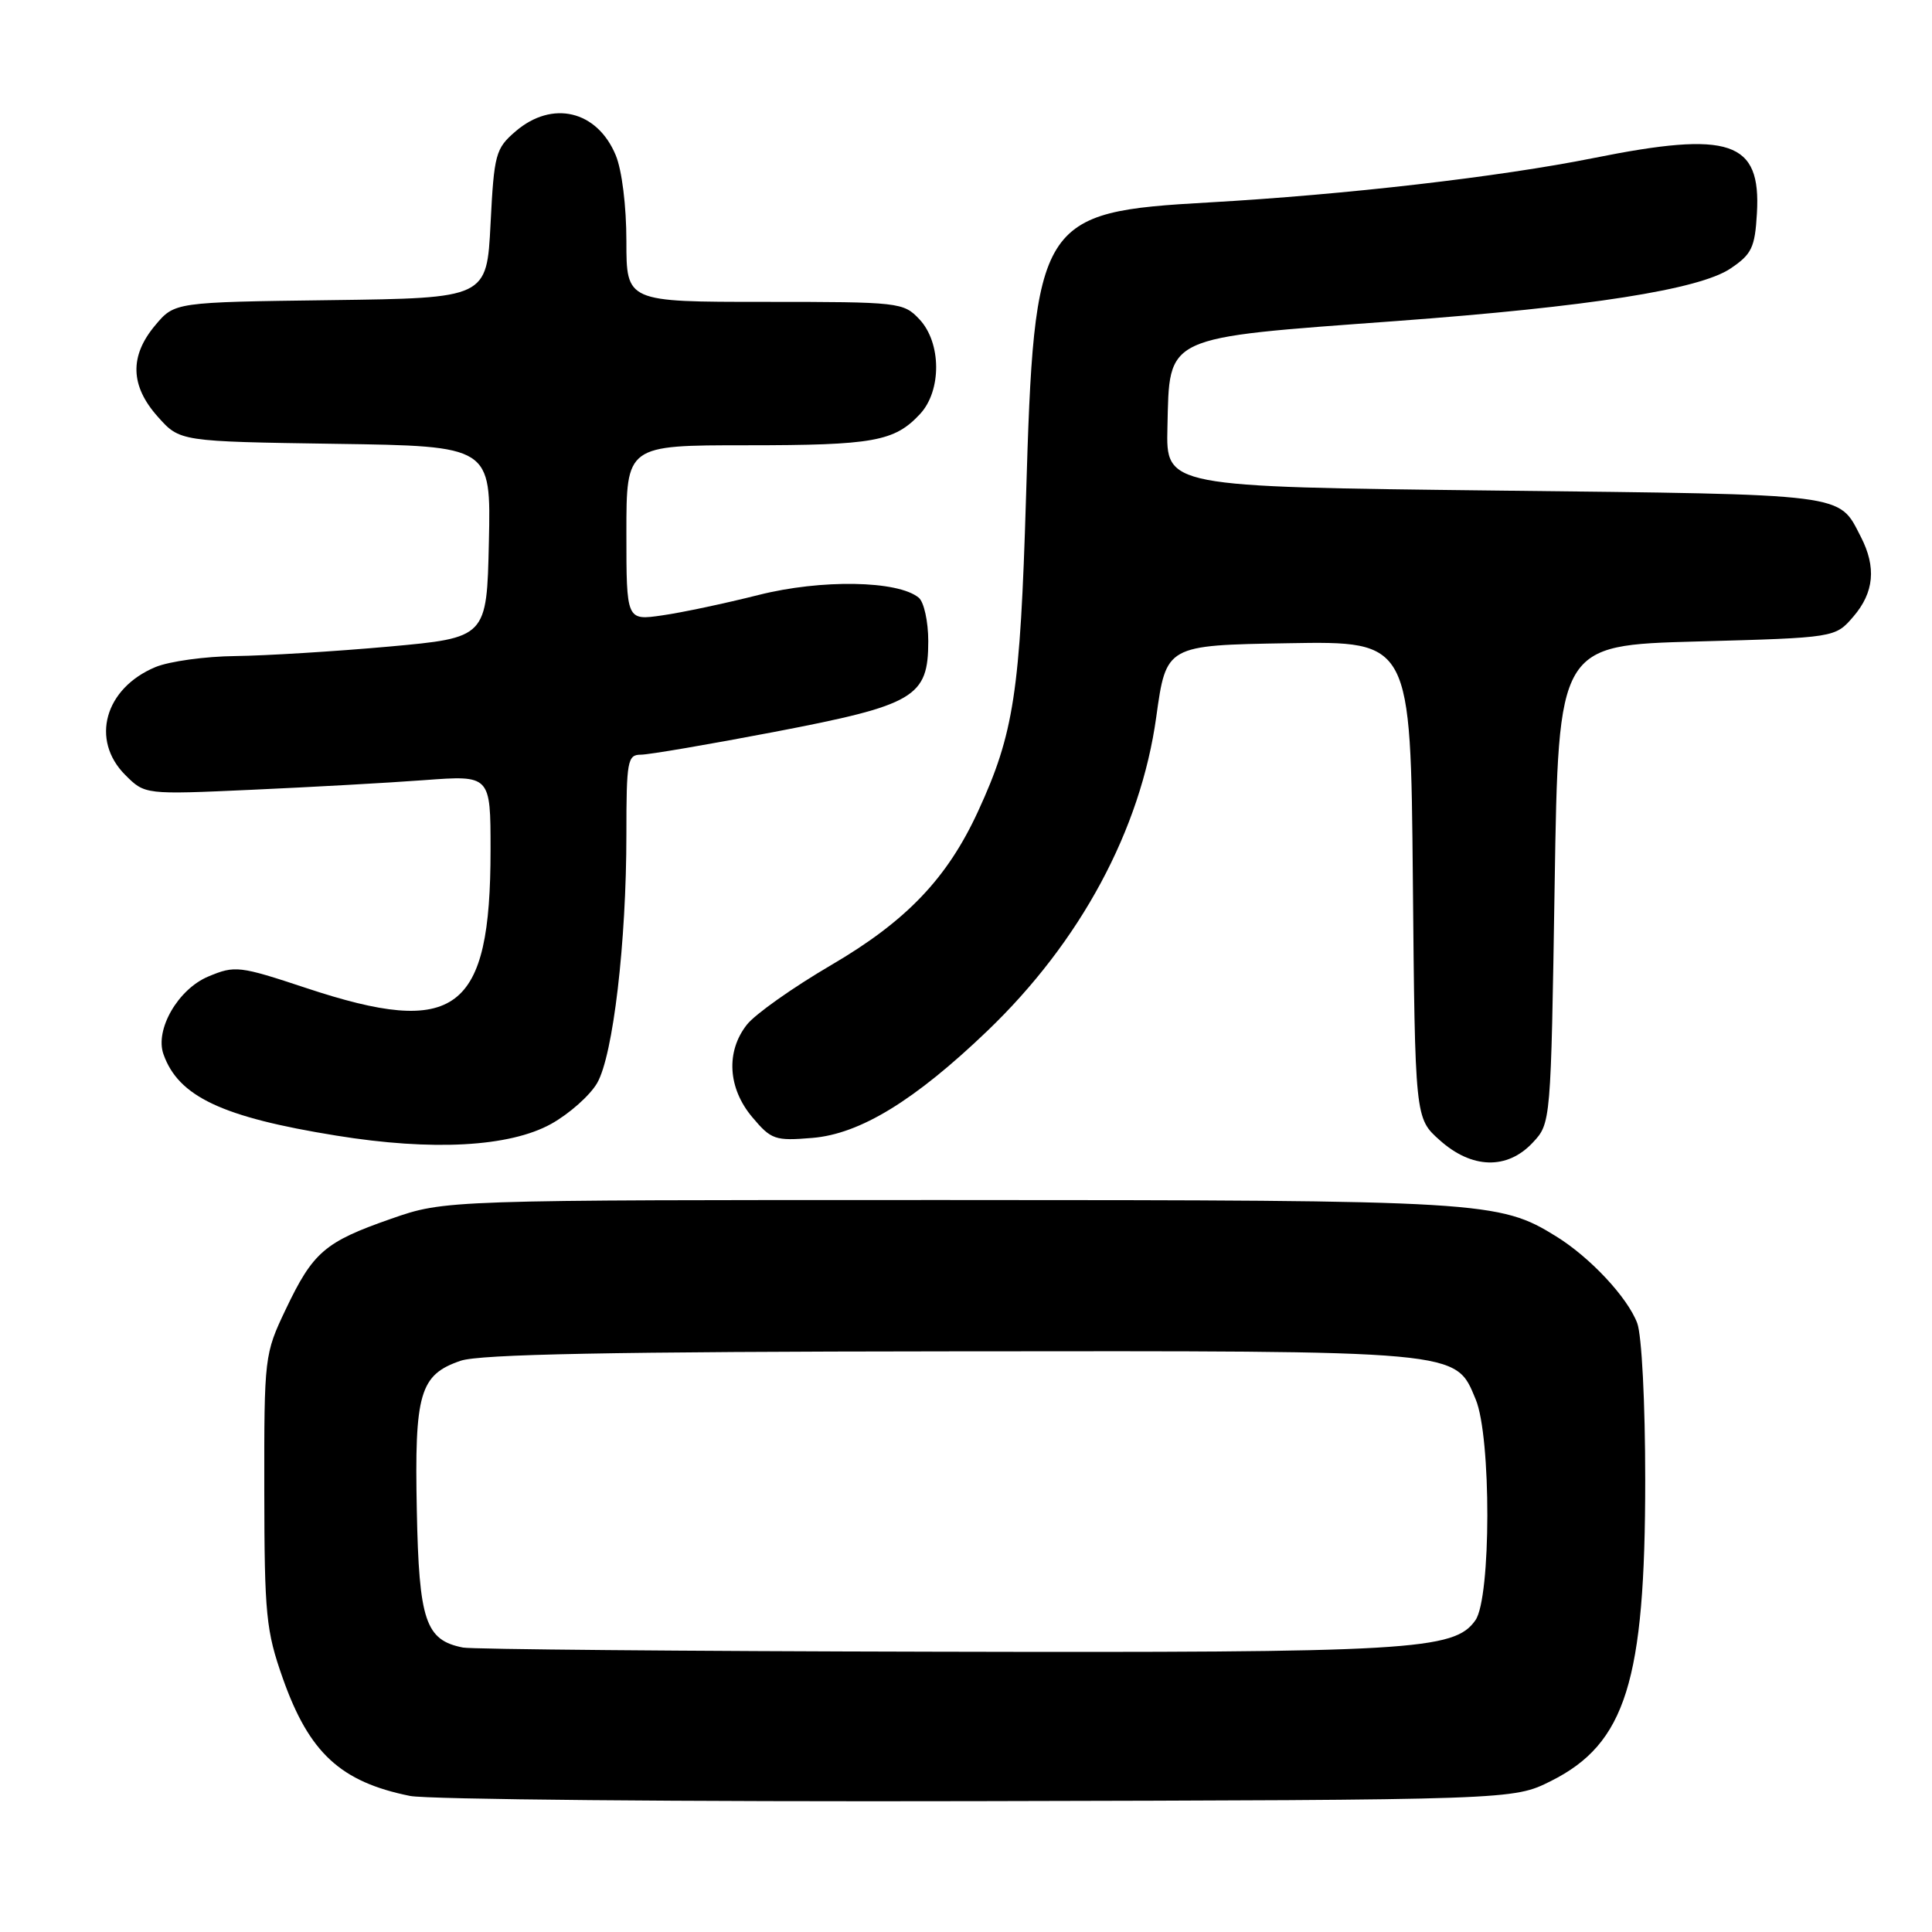 <?xml version="1.0" encoding="UTF-8" standalone="no"?>
<!DOCTYPE svg PUBLIC "-//W3C//DTD SVG 1.1//EN" "http://www.w3.org/Graphics/SVG/1.1/DTD/svg11.dtd" >
<svg xmlns="http://www.w3.org/2000/svg" xmlns:xlink="http://www.w3.org/1999/xlink" version="1.1" viewBox="0 0 256 256">
 <g >
 <path fill="currentColor"
d=" M 205.50 236.00 C 215.41 231.04 218.00 222.78 218.00 196.11 C 218.00 185.87 217.54 176.92 216.94 175.32 C 215.66 171.92 210.71 166.62 206.22 163.84 C 198.66 159.15 196.64 159.02 125.73 159.01 C 58.96 159.00 58.96 159.00 51.81 161.50 C 43.03 164.56 41.48 165.90 37.86 173.50 C 35.04 179.42 35.00 179.74 35.02 197.50 C 35.04 213.97 35.25 216.08 37.47 222.38 C 40.96 232.26 45.12 236.11 54.33 237.97 C 56.62 238.44 90.45 238.75 129.50 238.66 C 200.50 238.50 200.50 238.50 205.50 236.00 Z  M 203.08 151.42 C 205.50 148.84 205.50 148.84 206.00 117.17 C 206.50 85.50 206.50 85.50 224.84 85.00 C 243.18 84.50 243.18 84.50 245.59 81.69 C 248.33 78.50 248.64 75.15 246.57 71.13 C 243.56 65.32 245.28 65.54 198.10 65.00 C 154.50 64.50 154.50 64.50 154.69 56.65 C 154.99 44.34 153.93 44.83 185.00 42.54 C 210.57 40.65 225.17 38.36 229.30 35.58 C 232.11 33.69 232.54 32.81 232.80 28.27 C 233.36 18.68 229.27 17.30 211.16 20.94 C 198.70 23.44 178.24 25.80 160.24 26.82 C 137.58 28.10 137.05 28.96 135.95 66.00 C 135.18 91.73 134.35 97.19 129.60 107.50 C 125.51 116.39 120.11 122.04 110.13 127.88 C 105.07 130.84 100.05 134.39 98.97 135.77 C 96.16 139.33 96.44 144.19 99.68 148.03 C 102.19 151.02 102.70 151.19 107.64 150.78 C 113.96 150.26 121.20 145.83 130.83 136.60 C 143.17 124.77 151.14 109.96 153.21 95.00 C 154.53 85.50 154.53 85.50 170.72 85.23 C 186.92 84.95 186.92 84.95 187.21 116.56 C 187.50 148.17 187.50 148.17 190.77 151.08 C 195.02 154.89 199.70 155.02 203.08 151.42 Z  M 73.02 148.93 C 75.43 147.59 78.18 145.15 79.13 143.50 C 81.24 139.83 83.00 124.89 83.00 110.54 C 83.00 100.83 83.15 100.00 84.91 100.00 C 85.97 100.00 93.93 98.64 102.62 96.98 C 121.24 93.41 123.00 92.38 123.00 84.95 C 123.00 82.36 122.43 79.77 121.74 79.20 C 118.99 76.91 108.80 76.74 100.50 78.84 C 96.10 79.95 90.36 81.17 87.75 81.54 C 83.00 82.23 83.00 82.23 83.00 70.61 C 83.00 59.00 83.00 59.00 98.93 59.00 C 115.74 59.00 118.52 58.50 121.90 54.87 C 124.79 51.78 124.75 45.42 121.83 42.31 C 119.71 40.06 119.19 40.00 101.33 40.00 C 83.00 40.00 83.00 40.00 83.00 31.97 C 83.00 27.30 82.41 22.52 81.58 20.55 C 79.11 14.63 73.17 13.23 68.31 17.41 C 65.67 19.68 65.47 20.40 65.00 29.66 C 64.50 39.50 64.50 39.50 43.82 39.77 C 23.14 40.04 23.14 40.04 20.57 43.10 C 17.14 47.18 17.25 51.13 20.92 55.23 C 23.83 58.50 23.83 58.50 44.45 58.81 C 65.06 59.11 65.06 59.11 64.78 71.81 C 64.50 84.50 64.50 84.50 51.50 85.68 C 44.35 86.32 35.22 86.88 31.22 86.93 C 27.21 86.97 22.43 87.63 20.60 88.39 C 13.87 91.20 11.96 98.05 16.60 102.69 C 19.20 105.29 19.20 105.29 33.35 104.65 C 41.13 104.30 51.44 103.73 56.25 103.37 C 65.00 102.72 65.00 102.72 65.00 112.62 C 65.00 134.11 60.46 137.52 40.58 130.92 C 31.71 127.98 31.14 127.91 27.61 129.39 C 23.60 131.06 20.50 136.43 21.66 139.69 C 23.64 145.30 29.42 148.03 44.54 150.47 C 57.30 152.54 67.50 151.98 73.02 148.93 Z  M 61.35 218.31 C 56.38 217.33 55.52 214.79 55.23 200.15 C 54.91 184.60 55.62 182.16 61.03 180.31 C 63.56 179.44 81.04 179.10 125.78 179.06 C 194.10 178.99 192.80 178.87 195.54 185.43 C 197.61 190.40 197.59 211.72 195.50 214.69 C 192.71 218.68 187.11 219.01 123.70 218.86 C 90.59 218.79 62.53 218.54 61.35 218.31 Z "/>
</g>
</svg>